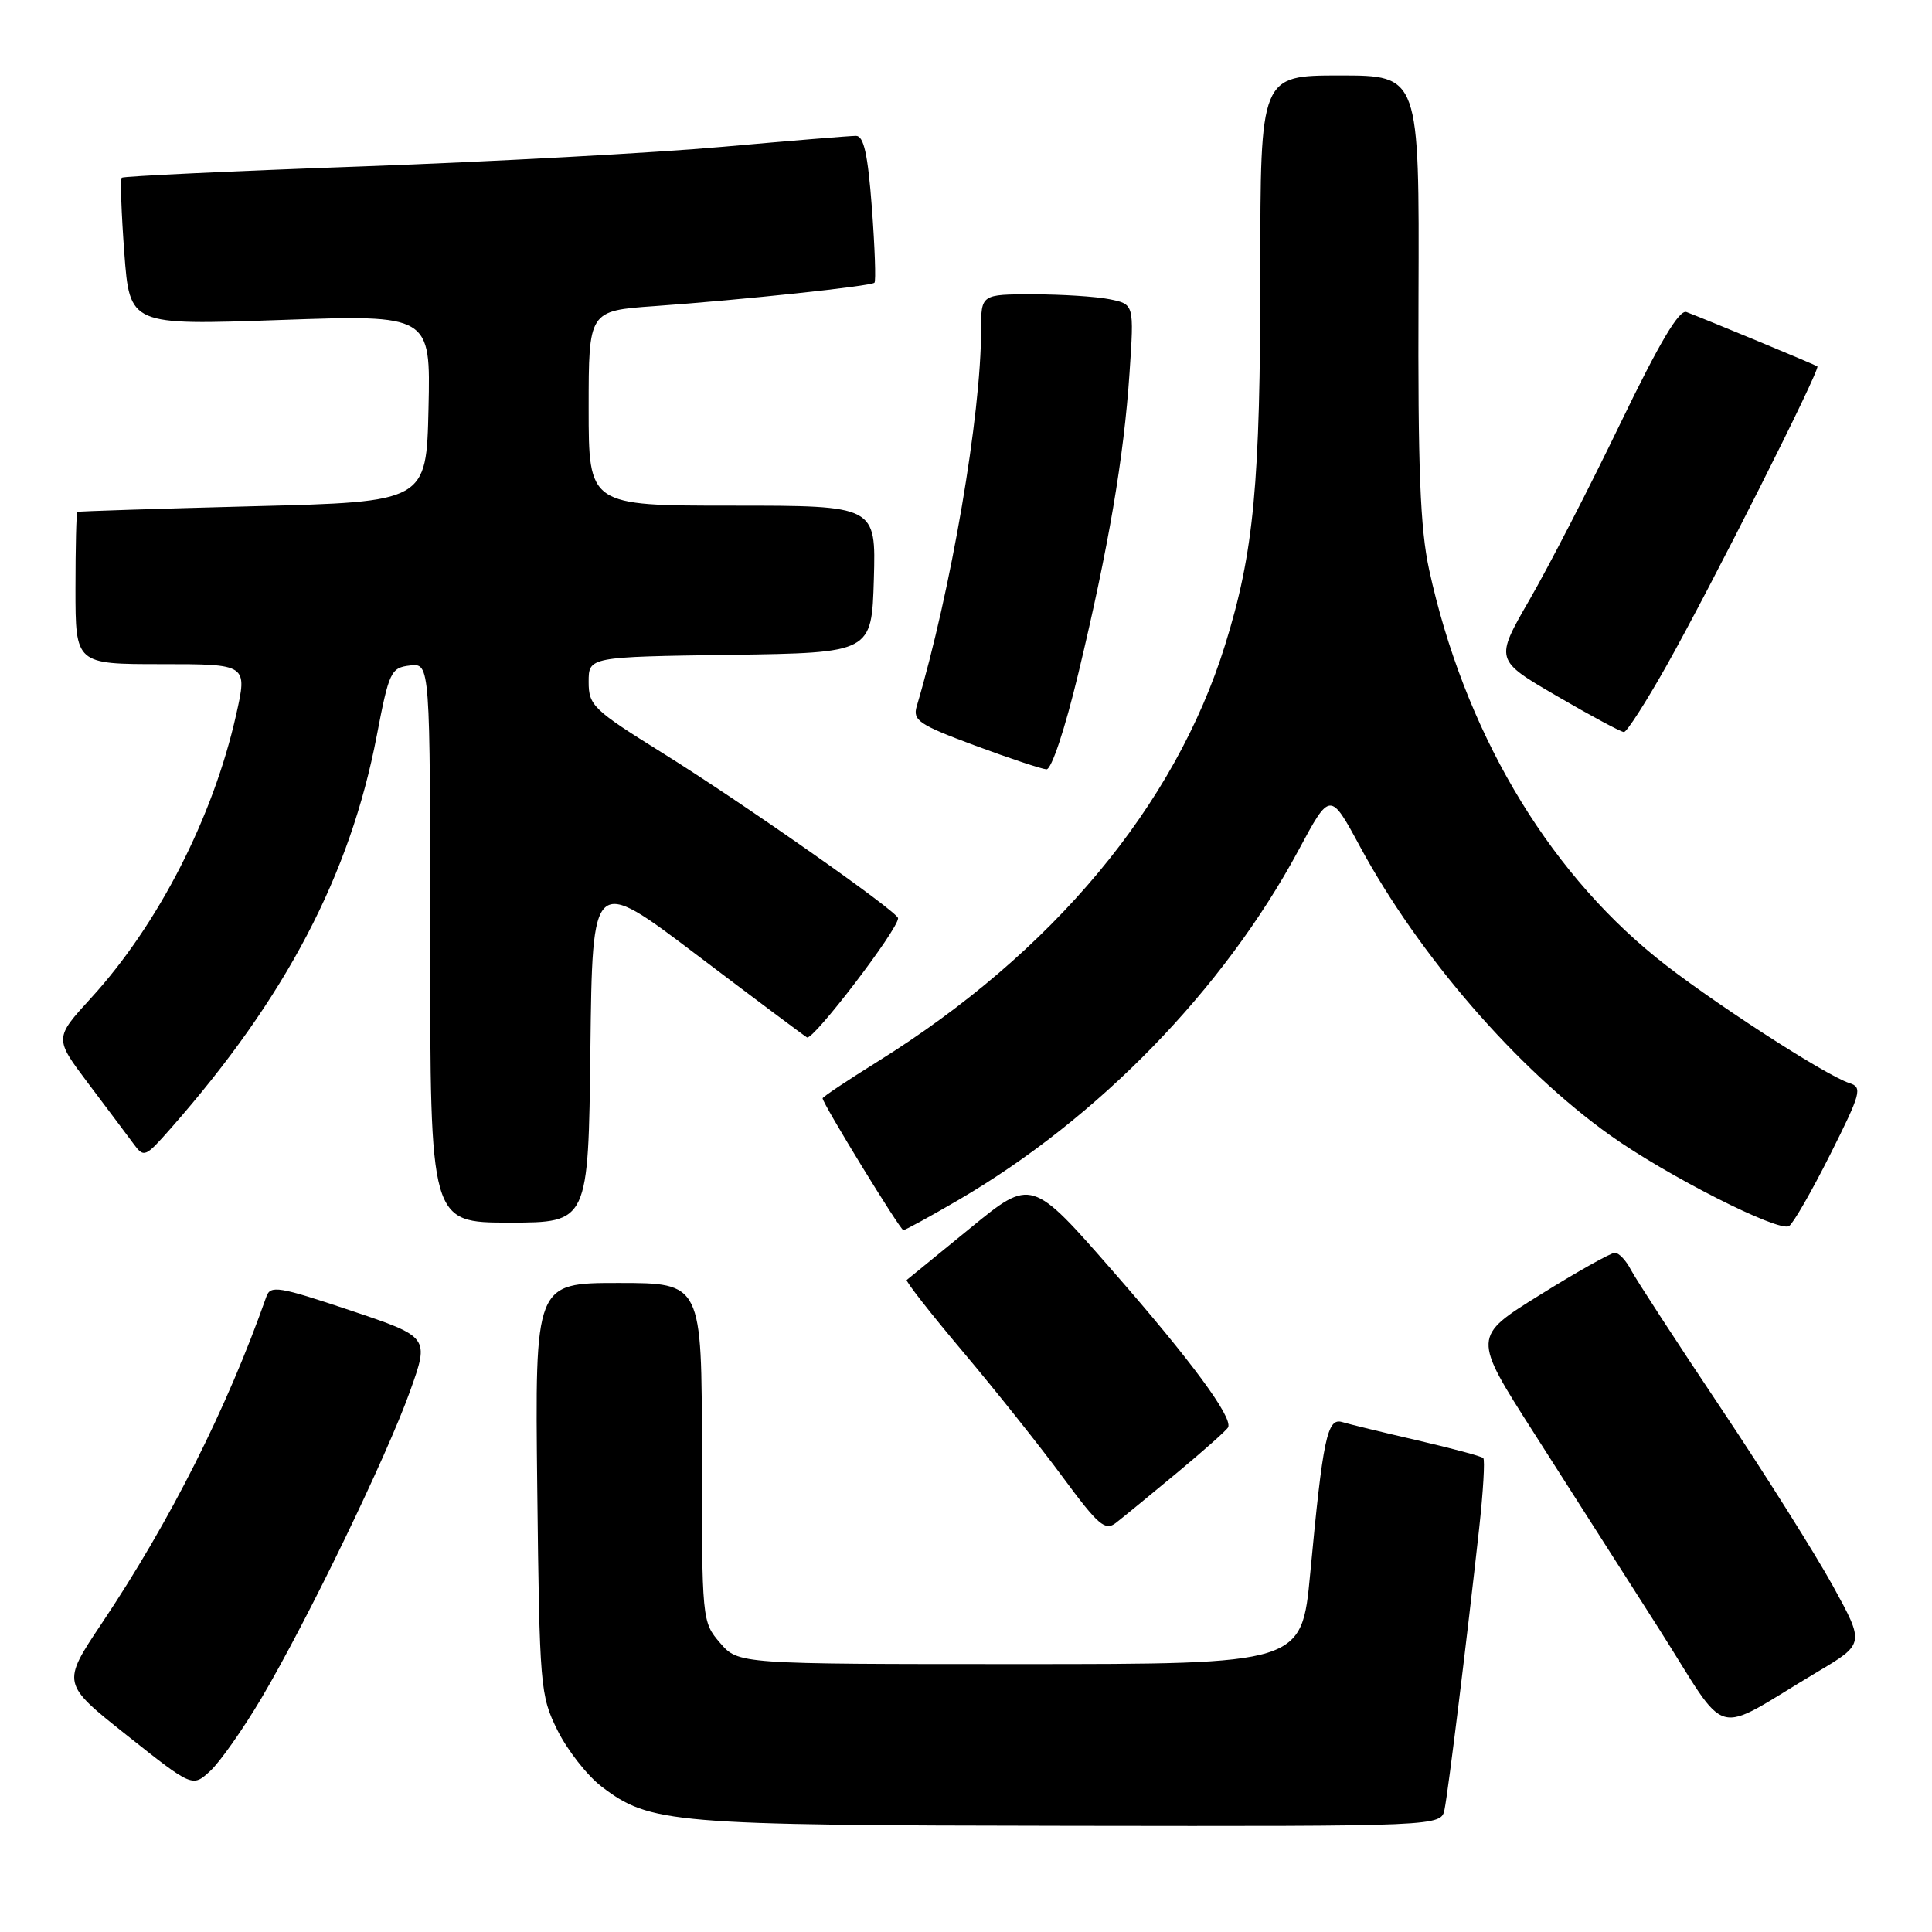 <?xml version="1.0" encoding="UTF-8" standalone="no"?>
<!DOCTYPE svg PUBLIC "-//W3C//DTD SVG 1.1//EN" "http://www.w3.org/Graphics/SVG/1.1/DTD/svg11.dtd" >
<svg xmlns="http://www.w3.org/2000/svg" xmlns:xlink="http://www.w3.org/1999/xlink" version="1.1" viewBox="0 0 256 256">
 <g >
 <path fill="currentColor"
d=" M 191.41 239.75 C 191.90 237.34 194.37 217.26 195.99 202.57 C 196.53 197.66 196.78 193.44 196.54 193.20 C 196.30 192.96 192.37 191.91 187.80 190.85 C 183.24 189.80 178.75 188.71 177.84 188.43 C 175.87 187.83 175.29 190.58 173.61 208.50 C 172.48 220.50 172.48 220.50 135.16 220.50 C 97.83 220.50 97.83 220.50 95.41 217.69 C 93.02 214.91 93.00 214.73 93.00 192.44 C 93.00 170.00 93.00 170.00 81.94 170.00 C 70.88 170.00 70.88 170.00 71.19 197.25 C 71.49 223.64 71.58 224.65 73.88 229.30 C 75.20 231.94 77.82 235.28 79.70 236.72 C 86.14 241.63 88.82 241.86 141.73 241.93 C 190.96 242.00 190.96 242.00 191.41 239.75 Z  M 34.65 225.00 C 40.71 214.75 51.22 193.04 54.34 184.32 C 56.90 177.15 56.90 177.15 46.40 173.63 C 36.94 170.46 35.84 170.28 35.30 171.80 C 30.09 186.61 22.55 201.57 13.48 215.11 C 8.16 223.07 8.16 223.07 16.83 229.95 C 25.50 236.83 25.50 236.83 27.86 234.66 C 29.15 233.47 32.21 229.12 34.65 225.00 Z  M 240.79 221.55 C 247.08 217.81 247.08 217.81 242.88 210.16 C 240.57 205.96 233.87 195.31 227.98 186.51 C 222.09 177.70 216.75 169.49 216.10 168.25 C 215.46 167.01 214.50 166.00 213.98 166.00 C 213.45 166.00 208.99 168.50 204.07 171.57 C 195.11 177.13 195.11 177.13 203.22 189.82 C 207.68 196.79 215.13 208.47 219.78 215.76 C 229.36 230.80 226.55 230.03 240.79 221.55 Z  M 156.00 195.12 C 159.57 192.15 162.61 189.45 162.74 189.11 C 163.30 187.72 157.84 180.31 147.58 168.57 C 136.68 156.09 136.68 156.09 128.59 162.71 C 124.14 166.35 120.34 169.45 120.15 169.60 C 119.96 169.75 123.33 174.06 127.65 179.18 C 131.97 184.31 137.91 191.77 140.86 195.78 C 145.53 202.11 146.44 202.89 147.86 201.79 C 148.76 201.09 152.43 198.09 156.00 195.12 Z  M 127.04 158.98 C 145.54 148.17 162.13 131.10 172.05 112.68 C 176.25 104.85 176.25 104.85 180.21 112.18 C 188.02 126.62 201.03 141.64 213.35 150.43 C 220.85 155.78 235.69 163.31 237.06 162.46 C 237.61 162.12 240.06 157.86 242.51 152.98 C 246.60 144.83 246.81 144.07 245.07 143.52 C 241.87 142.51 226.00 132.20 219.43 126.86 C 204.69 114.91 193.97 96.58 189.37 75.50 C 188.18 70.04 187.87 62.08 187.96 39.25 C 188.07 10.00 188.07 10.00 177.54 10.00 C 167.00 10.00 167.00 10.00 167.00 35.93 C 167.00 64.17 166.15 73.20 162.33 85.46 C 155.69 106.79 139.49 126.20 116.28 140.67 C 112.27 143.17 109.00 145.35 109.00 145.53 C 109.00 146.22 119.28 163.00 119.70 163.00 C 119.95 163.00 123.25 161.19 127.04 158.98 Z  M 78.23 139.03 C 78.50 116.06 78.50 116.06 92.26 126.48 C 99.83 132.21 106.43 137.15 106.93 137.46 C 107.71 137.94 119.00 123.17 119.00 121.67 C 119.00 120.83 98.36 106.35 87.75 99.75 C 78.60 94.05 78.00 93.47 78.00 90.36 C 78.00 87.04 78.00 87.04 96.75 86.77 C 115.50 86.50 115.50 86.50 115.79 76.75 C 116.07 67.00 116.07 67.00 97.04 67.00 C 78.00 67.00 78.00 67.00 78.00 54.09 C 78.00 41.18 78.00 41.18 86.75 40.56 C 98.41 39.73 115.41 37.92 115.87 37.46 C 116.08 37.26 115.92 32.79 115.53 27.54 C 114.99 20.41 114.46 18.00 113.42 18.00 C 112.66 18.00 104.71 18.65 95.77 19.45 C 86.82 20.25 65.33 21.42 48.00 22.05 C 30.67 22.67 16.33 23.35 16.13 23.55 C 15.92 23.75 16.08 28.23 16.47 33.50 C 17.19 43.10 17.19 43.10 37.13 42.40 C 57.06 41.70 57.06 41.70 56.78 54.10 C 56.50 66.50 56.50 66.50 33.50 67.08 C 20.85 67.41 10.39 67.74 10.25 67.83 C 10.11 67.93 10.00 72.50 10.00 78.00 C 10.00 88.00 10.00 88.00 21.40 88.00 C 32.80 88.00 32.80 88.00 31.28 94.75 C 28.24 108.30 20.96 122.50 12.10 132.20 C 7.19 137.57 7.19 137.57 11.68 143.54 C 14.15 146.82 16.84 150.40 17.65 151.50 C 19.08 153.45 19.21 153.39 22.64 149.50 C 37.86 132.21 46.39 115.95 49.92 97.50 C 51.55 88.99 51.79 88.48 54.32 88.18 C 57.00 87.87 57.00 87.87 57.00 124.93 C 57.00 162.00 57.00 162.00 67.48 162.00 C 77.96 162.00 77.96 162.00 78.23 139.03 Z  M 142.88 89.25 C 146.88 72.60 148.92 60.62 149.67 49.40 C 150.28 40.31 150.28 40.31 147.02 39.65 C 145.22 39.29 140.66 39.00 136.87 39.00 C 130.00 39.00 130.00 39.00 130.00 43.71 C 130.00 55.01 126.02 78.28 121.47 93.59 C 120.92 95.45 121.77 96.03 129.17 98.78 C 133.75 100.48 138.02 101.90 138.66 101.94 C 139.33 101.97 141.10 96.65 142.88 89.25 Z  M 220.80 88.25 C 226.63 77.91 241.26 48.89 240.81 48.55 C 240.53 48.33 226.67 42.58 223.47 41.35 C 222.50 40.98 219.91 45.35 214.68 56.16 C 210.61 64.60 205.20 75.09 202.67 79.47 C 198.07 87.44 198.07 87.44 206.28 92.22 C 210.79 94.85 214.80 97.00 215.18 97.00 C 215.56 97.00 218.09 93.06 220.80 88.25 Z "/>
</g>
</svg>